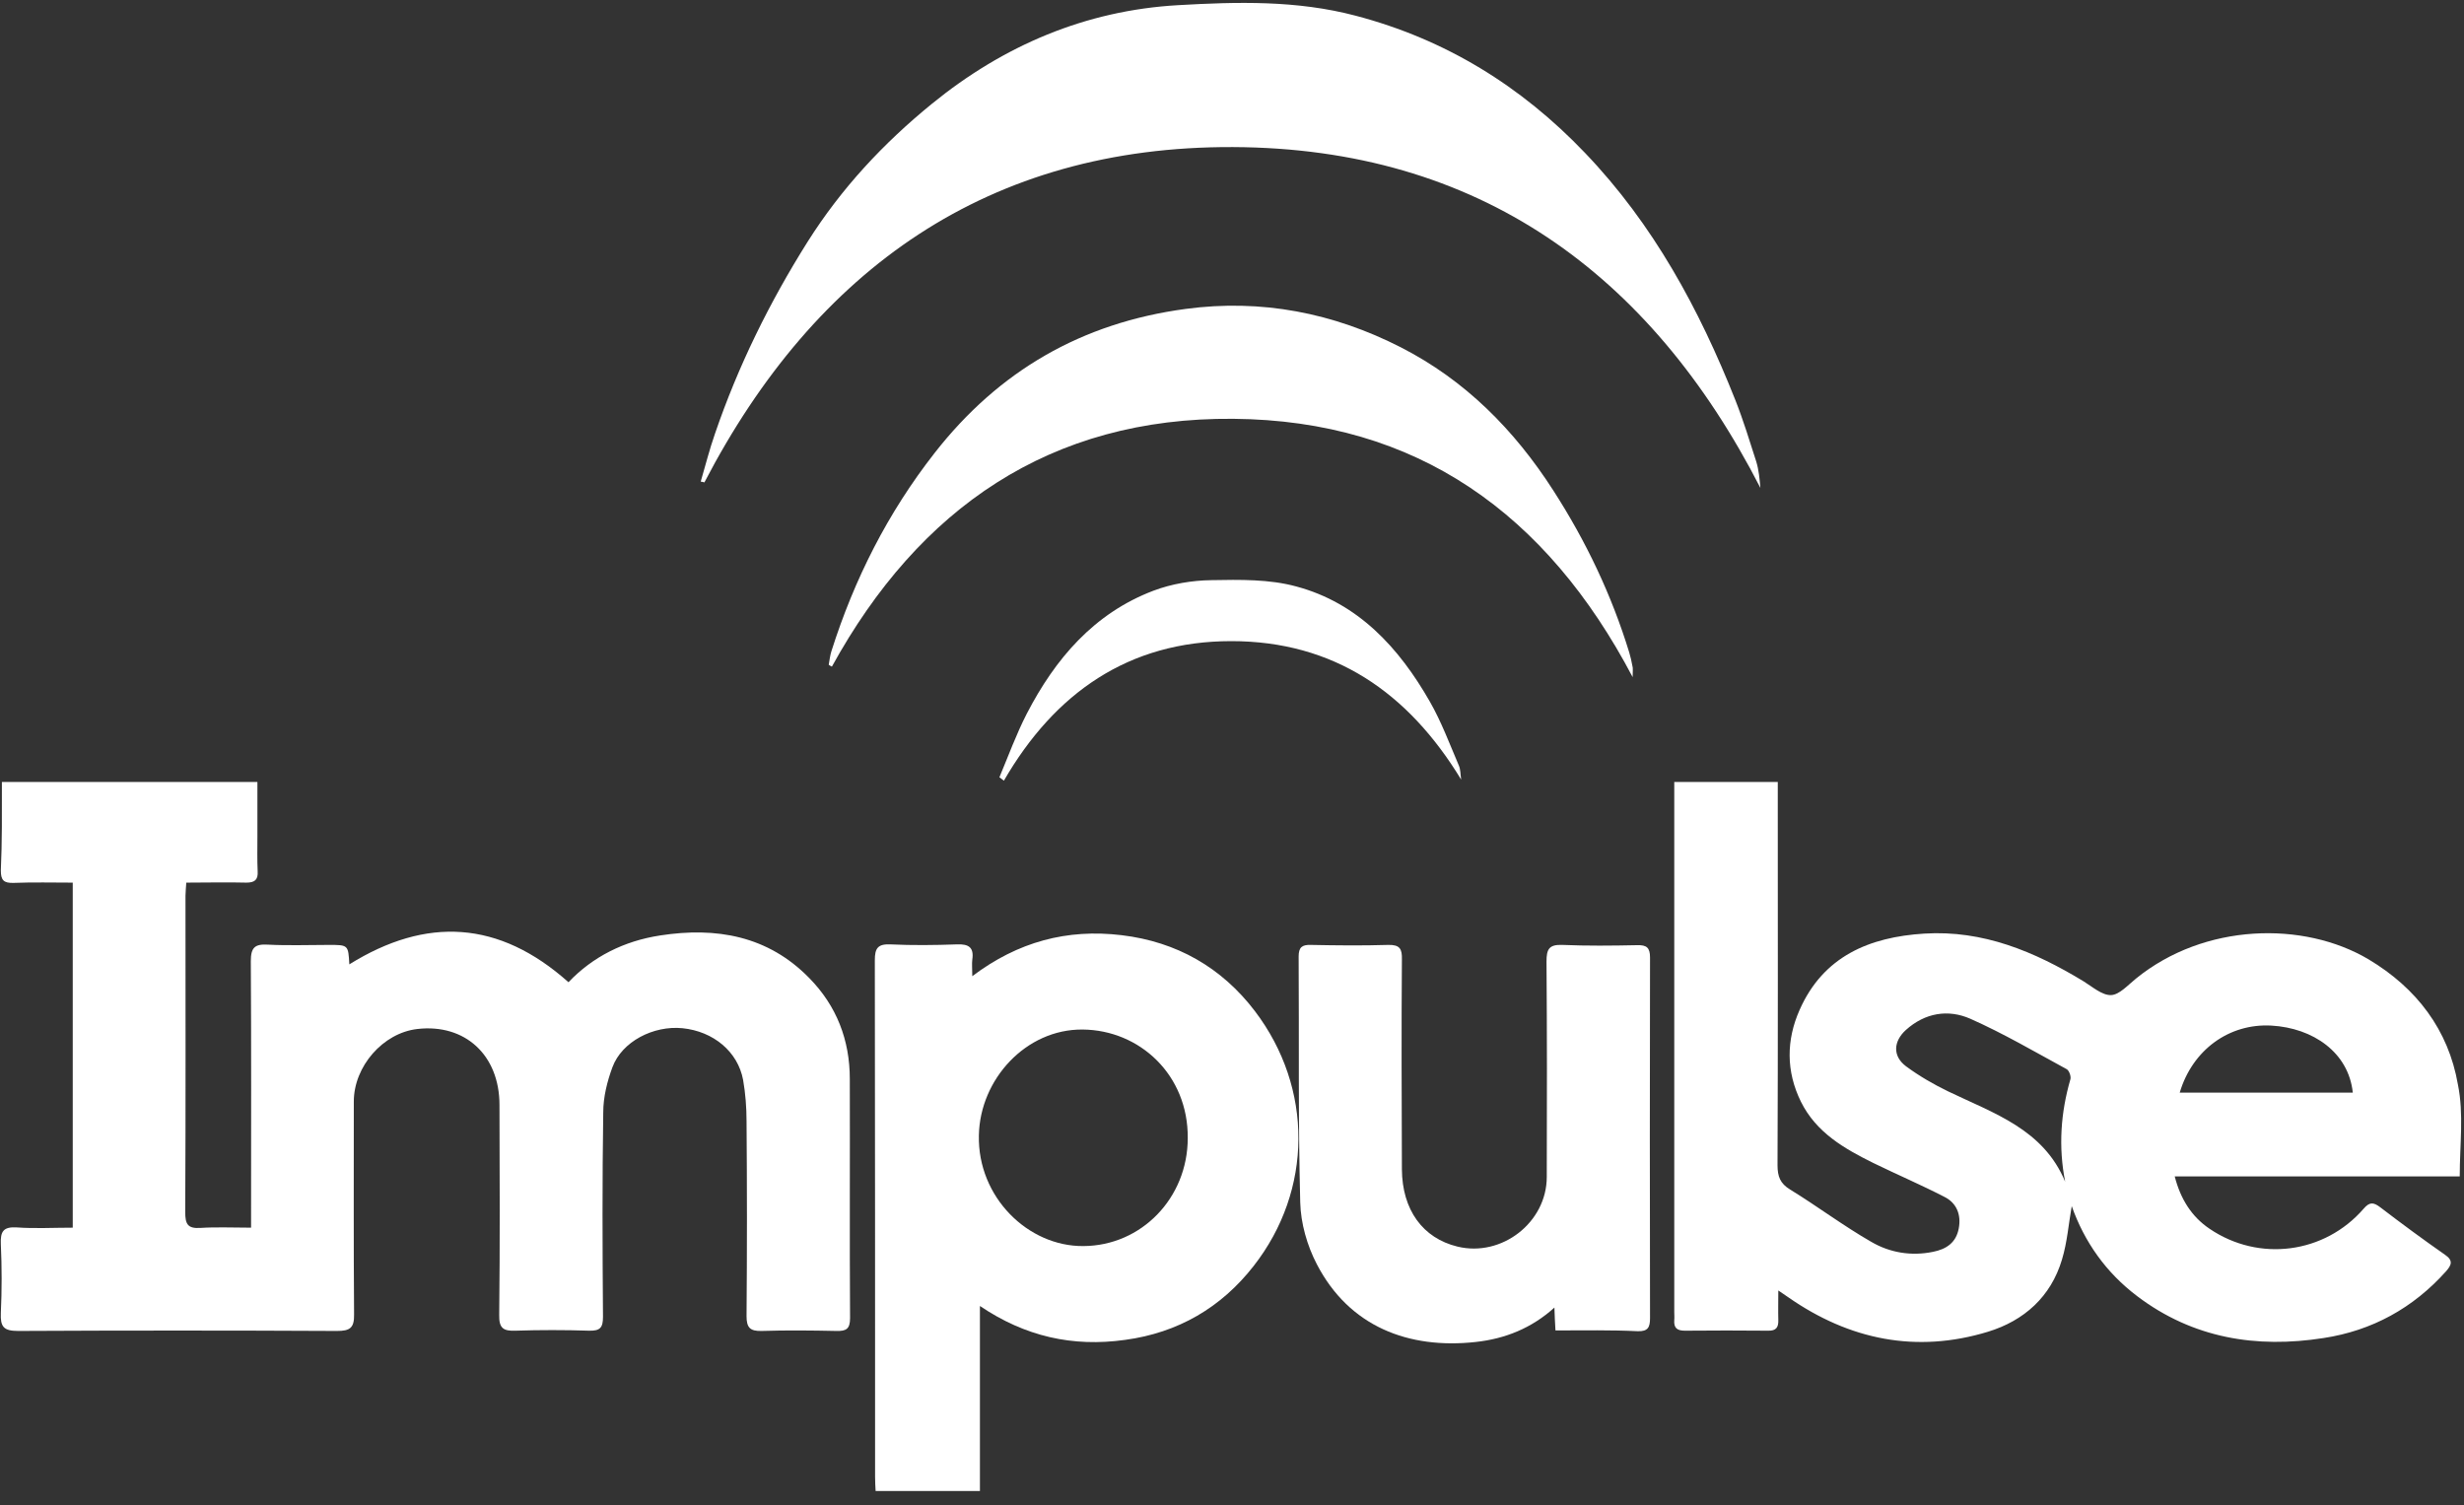 <svg width="275" height="168" viewBox="0 0 275 168" fill="none" xmlns="http://www.w3.org/2000/svg">
<rect x="0" y="0" width="275" height="168" fill="#333333" stroke="none"/>
<path d="M274.524 131.299C263.971 131.299 253.476 131.299 242.716 131.299C243.363 133.821 244.597 135.786 246.596 137.135C252.123 140.89 259.443 139.922 263.794 134.906C264.47 134.114 264.911 134.173 265.676 134.76C268.057 136.578 270.438 138.338 272.878 140.039C273.819 140.684 273.613 141.183 272.996 141.887C269.321 145.993 264.735 148.515 259.326 149.336C251.829 150.51 244.744 149.366 238.541 144.673C235.043 142.033 232.632 138.602 231.221 134.613C230.868 136.578 230.722 138.631 230.134 140.567C228.899 144.732 225.9 147.401 221.873 148.633C213.876 151.067 206.409 149.542 199.589 144.79C199.295 144.585 199.031 144.409 198.472 144.028C198.472 145.289 198.443 146.316 198.472 147.313C198.501 148.134 198.237 148.545 197.325 148.515C194.239 148.486 191.152 148.486 188.036 148.515C187.154 148.515 186.801 148.193 186.86 147.342C186.889 147.049 186.86 146.726 186.86 146.404C186.86 127.281 186.86 108.129 186.86 89.006C186.86 88.448 186.86 87.891 186.86 87.275C190.77 87.275 194.503 87.275 198.413 87.275C198.413 87.862 198.413 88.36 198.413 88.859C198.413 102.585 198.443 116.311 198.384 130.038C198.384 131.299 198.678 132.091 199.795 132.765C202.852 134.642 205.733 136.813 208.849 138.602C210.907 139.804 213.289 140.215 215.729 139.716C217.228 139.423 218.316 138.69 218.61 137.106C218.904 135.581 218.374 134.261 217.022 133.587C214.406 132.237 211.73 131.094 209.085 129.803C205.821 128.19 202.705 126.401 201 122.969C199.324 119.567 199.354 116.077 200.853 112.704C203.499 106.721 208.644 104.58 214.758 104.198C221.314 103.788 227.047 106.193 232.515 109.507C233.514 110.123 234.602 111.091 235.602 111.061C236.542 111.032 237.512 109.918 238.394 109.214C246.008 103.025 257.091 102.761 264.353 107.073C269.703 110.27 273.26 114.933 274.319 121.034C274.995 124.348 274.524 127.75 274.524 131.299ZM230.486 131.885C229.722 127.985 229.987 124.201 231.074 120.447C231.162 120.124 230.927 119.479 230.663 119.332C227.106 117.397 223.607 115.344 219.903 113.701C217.434 112.616 214.847 113.027 212.701 114.962C211.319 116.223 211.201 117.866 212.73 119.01C214.2 120.095 215.817 121.033 217.463 121.825C222.519 124.26 228.046 126.02 230.486 131.885ZM262.589 121.943C262.119 117.455 258.15 114.728 253.505 114.464C248.772 114.2 244.686 117.191 243.274 121.943C249.683 121.943 256.092 121.943 262.589 121.943Z" fill="white"/>
<path d="M0.212 87.275C9.766 87.275 19.144 87.275 28.728 87.275C28.728 89.358 28.728 91.381 28.728 93.405C28.728 94.696 28.698 95.986 28.757 97.247C28.816 98.186 28.434 98.508 27.493 98.508C25.288 98.45 23.084 98.508 20.791 98.508C20.761 99.095 20.702 99.535 20.702 99.975C20.702 111.736 20.732 123.527 20.673 135.288C20.673 136.607 20.938 137.135 22.349 137.047C24.171 136.93 26.023 137.018 28.022 137.018C28.022 136.343 28.022 135.845 28.022 135.346C28.022 125.99 28.052 116.634 27.993 107.278C27.993 105.753 28.434 105.342 29.904 105.43C32.167 105.548 34.431 105.46 36.695 105.46C38.87 105.46 38.87 105.46 38.988 107.63C47.572 102.292 55.686 102.703 63.447 109.624C66.151 106.779 69.65 105.02 73.677 104.404C79.939 103.436 85.701 104.433 90.317 109.155C93.374 112.264 94.844 116.077 94.844 120.418C94.873 129.304 94.814 138.221 94.873 147.107C94.873 148.31 94.462 148.574 93.345 148.545C90.552 148.486 87.788 148.457 84.996 148.545C83.731 148.574 83.32 148.193 83.32 146.902C83.379 139.658 83.379 132.413 83.32 125.14C83.32 123.615 83.202 122.06 82.938 120.535C82.35 117.367 79.616 115.109 76.176 114.757C72.913 114.434 69.415 116.253 68.356 119.098C67.768 120.682 67.327 122.441 67.327 124.142C67.21 131.739 67.239 139.364 67.298 146.961C67.298 148.193 66.975 148.545 65.74 148.515C63.006 148.427 60.272 148.427 57.538 148.515C56.156 148.574 55.686 148.222 55.715 146.755C55.803 138.954 55.774 131.123 55.745 123.321C55.745 117.749 51.894 114.229 46.572 114.845C42.751 115.285 39.488 119.01 39.488 122.94C39.488 130.859 39.458 138.778 39.517 146.697C39.546 148.222 39.047 148.545 37.606 148.545C25.759 148.486 13.911 148.486 2.035 148.545C0.388 148.545 0.036 148.075 0.094 146.55C0.212 143.998 0.212 141.417 0.094 138.837C0.036 137.458 0.359 136.901 1.858 136.989C3.887 137.135 5.945 137.018 8.12 137.018C8.12 124.142 8.12 111.443 8.12 98.508C5.886 98.508 3.71 98.45 1.505 98.538C0.418 98.567 0.094 98.245 0.094 97.159C0.241 93.904 0.212 90.677 0.212 87.275Z" fill="white"/>
<path d="M109.367 145.758C109.367 152.797 109.367 159.543 109.367 166.406C105.457 166.406 101.664 166.406 97.725 166.406C97.695 165.908 97.666 165.35 97.666 164.822C97.666 145.612 97.666 126.371 97.637 107.161C97.637 105.841 97.96 105.342 99.371 105.401C101.841 105.518 104.31 105.489 106.779 105.401C108.102 105.342 108.72 105.723 108.514 107.102C108.455 107.601 108.514 108.129 108.514 108.95C113.6 105.108 119.097 103.641 125.183 104.374C131.327 105.108 136.354 107.982 140.058 112.851C146.584 121.444 146.526 132.853 139.911 141.3C136.295 145.934 131.474 148.75 125.565 149.542C119.715 150.363 114.394 149.16 109.367 145.758ZM132.561 127.017C132.62 119.978 127.211 114.962 120.832 114.904C114.511 114.845 109.367 120.447 109.249 126.723C109.102 133.616 114.746 139.13 120.92 139.071C127.358 139.042 132.561 133.733 132.561 127.017Z" fill="white"/>
<path d="M78.205 53.752C78.734 51.962 79.175 50.173 79.793 48.414C82.38 40.847 85.878 33.749 90.141 26.974C93.904 21.02 98.578 16.005 104.016 11.576C112.013 5.065 121.185 1.164 131.474 0.577C138.089 0.196 144.733 0.02 151.288 1.75C161.342 4.39 169.78 9.611 176.894 17.06C184.537 25.038 189.653 34.511 193.68 44.66C194.562 46.889 195.268 49.206 196.003 51.493C196.297 52.432 196.385 53.458 196.473 54.456C184.155 30.435 164.929 16.532 137.618 16.415C110.366 16.298 91.023 29.995 78.617 53.84C78.47 53.781 78.352 53.781 78.205 53.752Z" fill="white"/>
<path d="M173.601 148.486C173.543 147.547 173.513 146.843 173.484 145.934C170.926 148.251 167.957 149.424 164.694 149.776C157.227 150.598 150.583 148.075 146.967 141.095C145.879 139.012 145.174 136.519 145.115 134.202C144.88 125.052 144.997 115.901 144.938 106.75C144.938 105.723 145.321 105.43 146.291 105.46C149.172 105.518 152.053 105.548 154.934 105.46C156.227 105.43 156.492 105.899 156.462 107.073C156.404 114.874 156.433 122.705 156.462 130.507C156.492 135.024 158.785 138.191 162.665 139.13C167.604 140.332 172.631 136.431 172.631 131.357C172.661 123.351 172.661 115.314 172.602 107.307C172.602 105.958 172.867 105.401 174.366 105.46C177.129 105.577 179.922 105.548 182.715 105.489C183.773 105.46 184.155 105.753 184.155 106.867C184.126 120.271 184.126 133.704 184.155 147.107C184.155 148.105 183.95 148.603 182.803 148.574C179.834 148.427 176.806 148.486 173.601 148.486Z" fill="white"/>
<path d="M182.215 75.573C172.631 57.359 158.167 46.918 137.647 46.742C117.216 46.566 102.576 56.714 92.845 74.4C92.727 74.341 92.61 74.282 92.492 74.194C92.58 73.696 92.639 73.168 92.786 72.698C95.344 64.633 99.077 57.242 104.31 50.555C111.483 41.375 120.744 36.037 132.297 34.482C140.793 33.338 148.819 34.922 156.345 38.764C163.518 42.43 169.015 47.974 173.366 54.749C177.011 60.409 179.863 66.393 181.833 72.816C181.98 73.314 182.097 73.813 182.185 74.312C182.274 74.576 182.215 74.869 182.215 75.573Z" fill="white"/>
<path d="M163.077 87.011C157.138 77.245 148.848 71.555 137.412 71.555C125.976 71.555 117.716 77.332 112.042 87.129C111.865 87.011 111.718 86.865 111.542 86.747C112.542 84.372 113.423 81.937 114.599 79.65C117.774 73.52 122.096 68.446 128.74 65.923C130.768 65.161 133.032 64.779 135.207 64.75C138.382 64.692 141.675 64.633 144.673 65.454C151.582 67.302 156.139 72.288 159.578 78.3C160.872 80.559 161.783 83.022 162.812 85.427C163.018 85.867 162.988 86.454 163.077 87.011Z" fill="white"/>
</svg>
